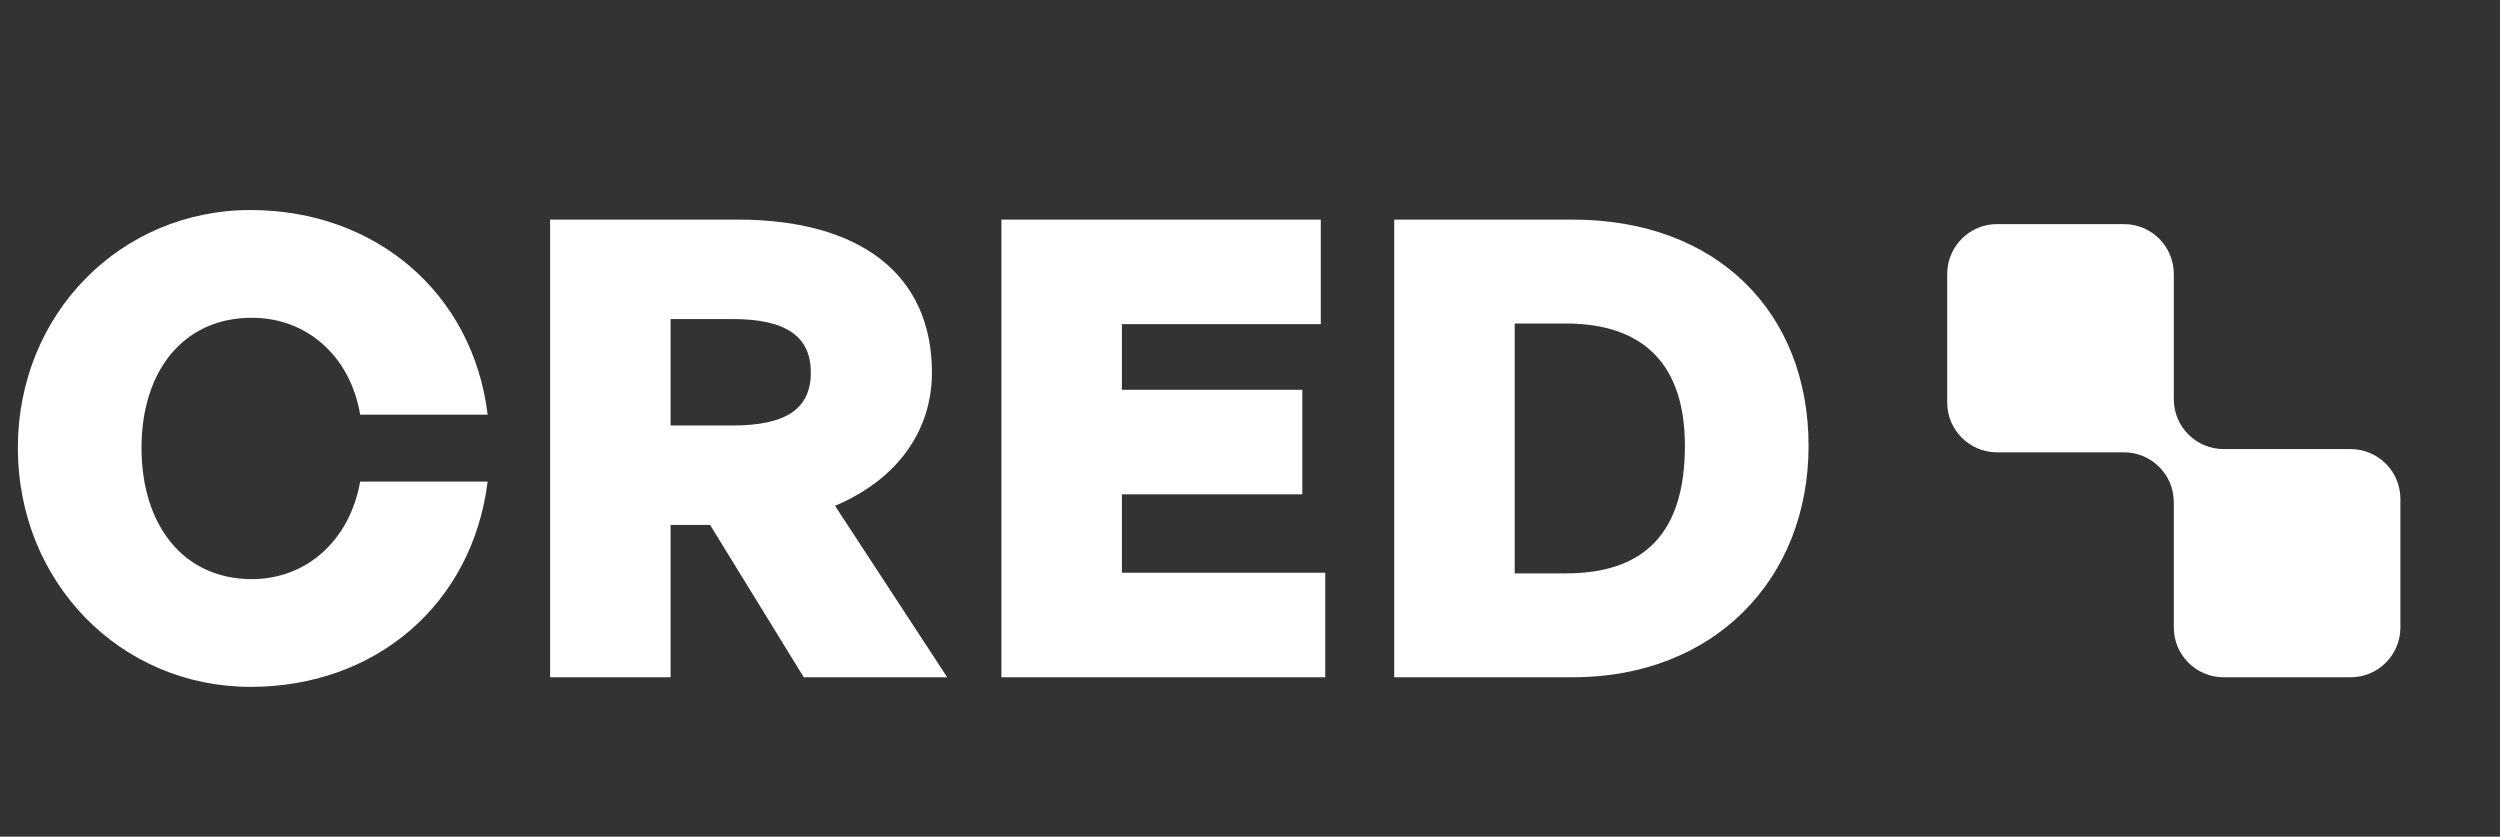 <svg width="502" height="168" viewBox="0 0 502 168" fill="none" xmlns="http://www.w3.org/2000/svg">
<rect x="0" y="0" width="502" height="168" fill="#333333" stroke="none"/>
<g clip-path="url(#clip0_23_42)">
<path fill-rule="evenodd" clip-rule="evenodd" d="M436.5 55.01C436.5 49.482 432.018 45 426.49 45H401.01C395.482 45 391 49.482 391 55.01V80.817C391 86.346 395.482 90.827 401.01 90.827H426.49C432.018 90.827 436.5 95.309 436.5 100.837V125.99C436.5 131.518 440.982 136 446.51 136H471.99C477.518 136 482 131.518 482 125.99V100.182C482 94.654 477.518 90.173 471.99 90.173H446.51C440.982 90.173 436.5 85.691 436.5 80.163V55.01Z" fill="white"/>
</g>
<path d="M50.304 137.92C24.192 137.92 3.584 116.928 3.584 89.92C3.584 63.04 24.192 42.176 50.304 42.176C75.52 42.176 94.976 58.944 97.92 83.264H72.32C70.4 71.744 61.824 63.808 50.56 63.808C36.992 63.808 28.416 74.304 28.416 89.92C28.416 105.664 36.992 116.288 50.56 116.288C61.696 116.288 70.272 108.352 72.32 96.704H97.92C94.848 121.28 75.52 137.92 50.304 137.92ZM134.652 136H110.46V44.096H148.092C172.924 44.096 187.132 55.232 187.132 74.816C187.132 86.592 180.092 96.32 167.676 101.568L190.204 136H161.404L142.588 105.408H134.652V136ZM134.652 64.064V85.44H147.068C157.82 85.44 162.812 82.112 162.812 74.816C162.812 67.52 157.82 64.064 147.068 64.064H134.652ZM266.109 115.008V136H201.085V44.096H265.213V65.088H225.277V78.272H261.501V99.264H225.277V115.008H266.109ZM315.8 136H279.96V44.096H315.8C344.856 44.096 363.16 62.784 363.16 89.536C363.16 116.288 344.216 136 315.8 136ZM304.152 64.96V115.136H314.392C330.392 115.136 338.328 106.816 338.328 89.536C338.328 73.28 330.136 64.96 314.392 64.96H304.152Z" fill="white"/>
<defs>
<clipPath id="clip0_23_42">
<rect width="91" height="91" fill="white" transform="translate(391 45)"/>
</clipPath>
</defs>
</svg>

